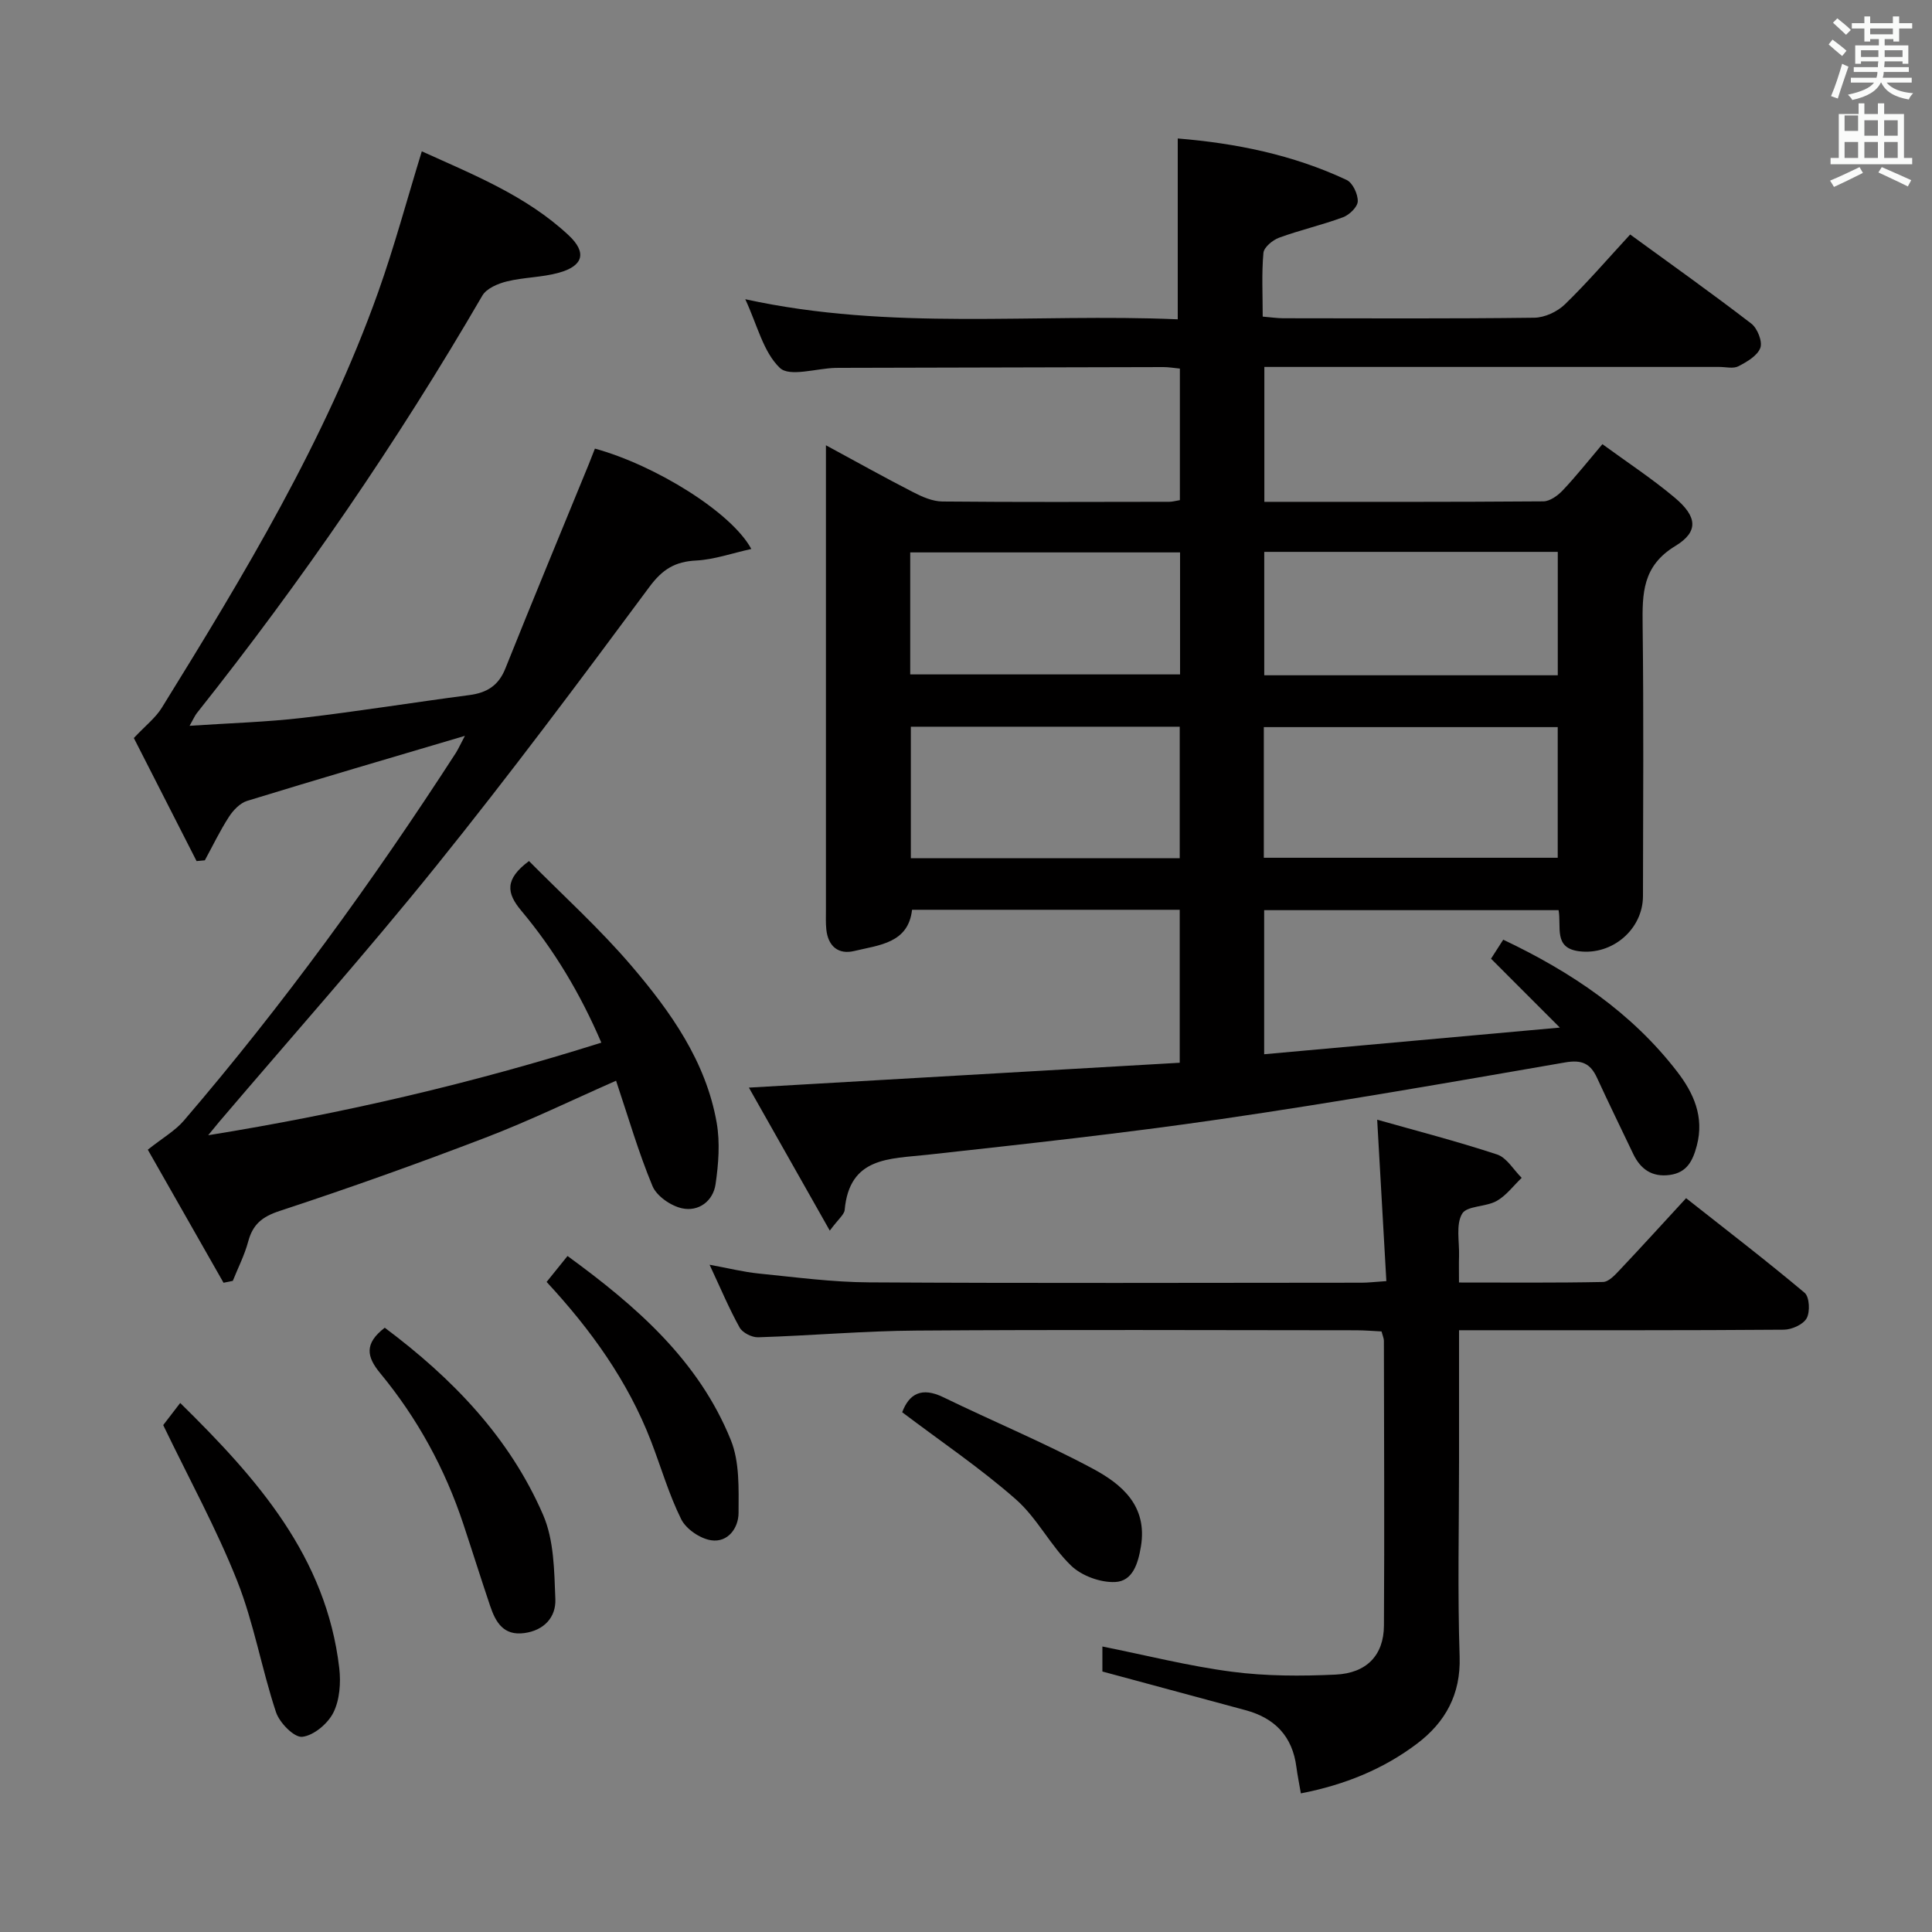 <svg enable-background="new 0 0 400 400" viewBox="0 0 400 400" xmlns="http://www.w3.org/2000/svg"><rect x="0" y="0" width="400" height="400" fill="#808080" stroke="none"/><path d="m378.6 9.2.8-1c.9.7 1.9 1.4 2.9 2.3l-.9 1.1c-1.1-.9-2-1.7-2.8-2.4zm.5 10.7c.9-2.1 1.6-4.3 2.3-6.7.4.2.8.4 1.3.6-.7 2.1-1.5 4.3-2.2 6.6zm.4-15.2.9-.9c1 .8 2 1.6 2.8 2.4l-1 1c-1-.9-1.9-1.8-2.7-2.5zm12.5-1.3h1.2v1.4h2.7v1.1h-2.7v2.7h-1.2v-.5h-1.8v1.3h4.9v3.8h-1.2v-.5h-3.7c0 .4-.1.9-.1 1.2h5.1v1h-5.2c0 .5-.1.9-.2 1.2h6v1h-5.2c1.1 1.3 2.9 2 5.5 2.2-.4.4-.7.8-.9 1.3-2.9-.5-4.8-1.6-5.7-3.5h-.1c-.8 1.7-2.7 2.9-5.9 3.6-.2-.4-.6-.8-.9-1.1 2.8-.6 4.6-1.4 5.4-2.5h-4.8v-1h5.3c.1-.3.2-.7.2-1.2h-4.9v-1h5c0-.4 0-.8.1-1.2h-3.6v.5h-1.2v-3.8h4.9v-1.3h-1.8v.5h-1.2v-2.7h-2.6v-1.1h2.6v-1.4h1.2v1.4h4.7v-1.4zm-6.7 8.4h3.6c0-.4 0-.9 0-1.4h-3.6zm1.9-4.7h4.7v-1.2h-4.7zm6.7 3.3h-3.7v1.4h3.7z" fill="#fafbfa"/><path d="m384.7 21.4h1.3v2.2h2.8v-2.2h1.3v2.2h4.1v9.1h1.7v1.3h-16.9v-1.3h1.7v-9.1h4.1v-2.2zm.3 13.2.7 1.2c-1.8.9-3.8 1.9-6 2.9-.2-.4-.5-.8-.8-1.3 2.4-1 4.4-2 6.1-2.8zm-3.1-7.5h2.8v-3.2h-2.8v4.2zm0 5.6h2.8v-3.3h-2.8zm4.1-4.6h2.8v-3.2h-2.8zm0 4.6h2.8v-3.3h-2.8zm3.6 1.9c2.1.9 4.1 1.8 6.1 2.7l-.7 1.3c-2.2-1.1-4.2-2-6.1-2.9zm3.3-9.7h-2.8v3.2h2.8zm-2.8 7.8h2.8v-3.3h-2.8z" fill="#fafbfa"/><g fill="#010000"><path d="m171.8 254.79c-5.83-10.31-11.06-19.56-16.75-29.61 30.38-1.75 59.64-3.44 89.2-5.15 0-10.89 0-21.13 0-31.67-18.48 0-36.75 0-55.42 0-.77 6.92-6.79 7.29-11.95 8.53-3.3.8-5.44-.97-5.8-4.46-.14-1.32-.08-2.66-.08-4 0-30.16 0-60.32 0-90.49 0-1.63 0-3.25 0-5.75 6.47 3.5 12.22 6.72 18.08 9.72 1.86.96 4 1.9 6.03 1.92 15.66.15 31.33.08 46.99.06.63 0 1.26-.19 2.18-.34 0-9.04 0-17.96 0-27.24-1.19-.11-2.29-.31-3.39-.31-22.33.04-44.66.1-66.99.16-.33 0-.67 0-1 .01-3.93.12-9.45 1.91-11.44 0-3.43-3.28-4.66-8.85-7.16-14.22 30.16 6.61 59.83 2.88 89.54 4.16 0-12.58 0-24.73 0-37.44 11.87.97 23.78 3.33 34.97 8.59 1.25.59 2.34 2.92 2.3 4.42-.03 1.16-1.73 2.81-3.05 3.3-4.34 1.61-8.89 2.64-13.23 4.23-1.34.49-3.14 1.98-3.25 3.14-.39 4.27-.15 8.59-.15 13.2 1.72.14 2.99.34 4.25.34 17.33.02 34.66.11 51.99-.11 2.15-.03 4.75-1.24 6.32-2.76 4.64-4.5 8.87-9.43 13.52-14.47 8.54 6.22 16.93 12.18 25.08 18.45 1.26.97 2.35 3.71 1.87 5.02-.6 1.63-2.78 2.9-4.54 3.81-1.06.55-2.61.14-3.95.14-29.5 0-58.99 0-88.49 0-1.81 0-3.62 0-5.71 0v27.93c19.49 0 38.63.05 57.77-.1 1.37-.01 3-1.21 4.03-2.3 2.73-2.89 5.21-6.02 8.19-9.54 5.14 3.76 10.28 7.13 14.96 11.06 4.66 3.91 5.04 7.04.14 10.02-6.84 4.15-6.85 9.85-6.77 16.48.23 18.66.1 37.33.07 55.99-.01 6.89-6.34 12.3-13.21 11.44-5.36-.67-3.64-5-4.26-8.51-20.2 0-40.41 0-60.96 0v29.83c20.21-1.82 40.26-3.63 61.22-5.52-5.1-5.11-9.58-9.59-14.25-14.26.88-1.36 1.64-2.55 2.53-3.94 14.13 6.71 26.58 15.08 36.02 27.34 3.39 4.4 5.63 9.33 4.06 15.29-.84 3.18-2.05 5.59-5.6 6.08-3.66.5-6.06-1.18-7.58-4.37-2.51-5.25-5.06-10.48-7.5-15.77-1.36-2.94-3.14-3.75-6.57-3.16-23.71 4.11-47.42 8.26-71.22 11.73-20.2 2.95-40.52 5.15-60.82 7.39-7.88.87-16.15.41-17.14 11.43-.1.97-1.28 1.84-3.08 4.28zm89.86-77.2h60.85c0-9.31 0-18.22 0-27.05-20.48 0-40.54 0-60.85 0zm60.86-37.78c0-8.91 0-17.27 0-25.55-20.47 0-40.52 0-60.77 0v25.55zm-133.94 10.65v27.22h55.67c0-9.22 0-18.12 0-27.22-18.72 0-37.09 0-55.67 0zm-.13-10.83h55.87c0-8.63 0-16.88 0-25.26-18.78 0-37.29 0-55.87 0z"/><path d="m96.25 152.35c-15.59 4.62-30.36 8.94-45.07 13.46-1.48.45-2.9 1.94-3.78 3.31-1.86 2.87-3.35 5.99-4.99 9-.57.05-1.14.11-1.71.16-4.46-8.74-8.91-17.49-12.99-25.48 2.42-2.58 4.49-4.17 5.78-6.25 17.07-27.59 33.86-55.35 44.82-86.11 3.33-9.36 5.91-18.99 9.02-29.11 10.74 4.87 21.65 9.21 30.39 17.37 3.82 3.57 3.08 6.36-2.03 7.77-3.48.97-7.23.93-10.74 1.79-1.86.46-4.22 1.45-5.09 2.95-17.59 30.26-37.34 59.04-59.11 86.44-.39.49-.63 1.08-1.5 2.62 8.32-.56 15.88-.77 23.37-1.64 11.54-1.35 23.02-3.21 34.54-4.72 3.62-.47 6.04-1.94 7.46-5.48 5.67-14.17 11.53-28.27 17.31-42.39.43-1.06.84-2.12 1.24-3.16 12.44 3.4 28.32 13.2 32.38 20.78-4.05.89-7.71 2.2-11.42 2.39-4.37.22-6.97 1.81-9.67 5.45-14.46 19.51-28.99 38.98-44.22 57.88-14.5 18-29.88 35.29-44.87 52.9-.52.61-1.01 1.23-2.27 2.76 28.12-4.54 54.71-10.76 81.4-19.17-4.35-10.15-9.77-19.2-16.59-27.34-3.03-3.62-3.47-6.47 1.61-10.26 6.99 7.07 14.6 13.95 21.21 21.69 8.11 9.5 15.42 19.77 17.65 32.48.72 4.12.38 8.55-.23 12.73-.51 3.52-3.52 5.74-6.93 5-2.32-.5-5.26-2.52-6.13-4.61-2.92-7.02-5.04-14.37-7.54-21.81-9.11 4.01-17.9 8.29-26.99 11.77-14.09 5.4-28.32 10.48-42.65 15.19-3.66 1.2-5.58 2.79-6.53 6.36-.75 2.79-2.1 5.42-3.18 8.12-.64.13-1.28.26-1.92.39-5.41-9.5-10.82-19.01-15.68-27.55 3.13-2.48 5.66-3.92 7.44-5.99 20.62-24.04 39.17-49.61 56.36-76.19.59-.96 1.05-2.01 1.85-3.5z"/><path d="m269.33 371.3c-.37-2.18-.71-3.79-.92-5.42-.81-6.37-4.44-10.17-10.55-11.81-9.75-2.62-19.49-5.27-29.62-8 0-1.32 0-3.25 0-5.18 9.04 1.81 17.88 4.06 26.86 5.23 7.05.92 14.29.92 21.41.59 6.48-.3 9.98-4.05 10.02-10.14.12-19.66.02-39.33-.01-58.99 0-.47-.23-.94-.49-1.92-1.67-.08-3.44-.24-5.21-.24-30.33-.02-60.66-.15-90.99.06-10.96.07-21.91 1.05-32.87 1.39-1.29.04-3.23-.94-3.83-2.02-2.17-3.9-3.9-8.04-6.22-13 3.93.72 7.02 1.5 10.17 1.82 7.6.76 15.22 1.79 22.84 1.83 33.99.2 67.99.09 101.99.07 1.3 0 2.61-.16 5.12-.33-.63-11-1.24-21.8-1.9-33.42 7.87 2.23 16.43 4.44 24.82 7.2 2.01.66 3.41 3.18 5.1 4.84-1.71 1.63-3.19 3.67-5.19 4.79-2.24 1.26-6.18.97-7.15 2.65-1.32 2.28-.54 5.78-.63 8.76-.05 1.63-.01 3.26-.01 5.47 10.24 0 20.03.09 29.81-.11 1.19-.02 2.5-1.46 3.48-2.5 4.45-4.71 8.8-9.5 13.73-14.85 8.31 6.56 16.58 12.9 24.54 19.59 1 .84 1.16 3.93.42 5.27-.72 1.3-3.09 2.36-4.74 2.37-20.33.16-40.66.1-60.99.11-1.95 0-3.91 0-6.24 0v27.09c0 13.5-.32 27.01.12 40.49.26 7.86-3.01 13.63-8.81 18.01-6.97 5.27-14.96 8.53-24.06 10.3z"/><path d="m33.79 295.05c.69-.89 1.89-2.45 3.52-4.58 15.95 15.68 30.23 31.8 32.93 54.89.35 3.03.1 6.58-1.22 9.22-1.15 2.29-4.09 4.76-6.46 5.01-1.67.17-4.7-2.92-5.42-5.11-2.97-8.96-4.57-18.42-8.03-27.16-4.26-10.75-9.87-20.96-15.32-32.27z"/><path d="m79.66 274.89c13.94 10.42 25.83 22.68 32.79 38.76 2.26 5.22 2.3 11.57 2.53 17.43.15 3.72-2.3 6.47-6.42 7.03-4.29.59-5.93-2.22-7.06-5.56-1.91-5.65-3.69-11.34-5.57-17-3.8-11.47-9.52-21.93-17.2-31.23-2.84-3.43-3.34-6.15.93-9.43z"/><path d="m113.17 265.41c1.45-1.79 2.79-3.45 4.33-5.37 14.23 10.38 27.15 21.61 33.81 38.11 1.83 4.52 1.62 10.03 1.6 15.08-.01 3.12-2.19 6.18-5.66 5.67-2.29-.34-5.19-2.31-6.21-4.35-2.57-5.17-4.18-10.81-6.27-16.22-4.81-12.45-12.46-23.06-21.6-32.92z"/><path d="m186.79 292.39c1.43-3.81 4.02-5.3 8.53-3.1 10.26 4.99 20.84 9.38 30.89 14.76 6.03 3.23 11.39 7.69 10.01 16.11-.59 3.57-1.71 7.21-5.34 7.38-3.04.14-6.93-1.28-9.12-3.39-4.26-4.11-7.01-9.83-11.42-13.71-7.29-6.42-15.4-11.89-23.55-18.05z"/></g></svg>